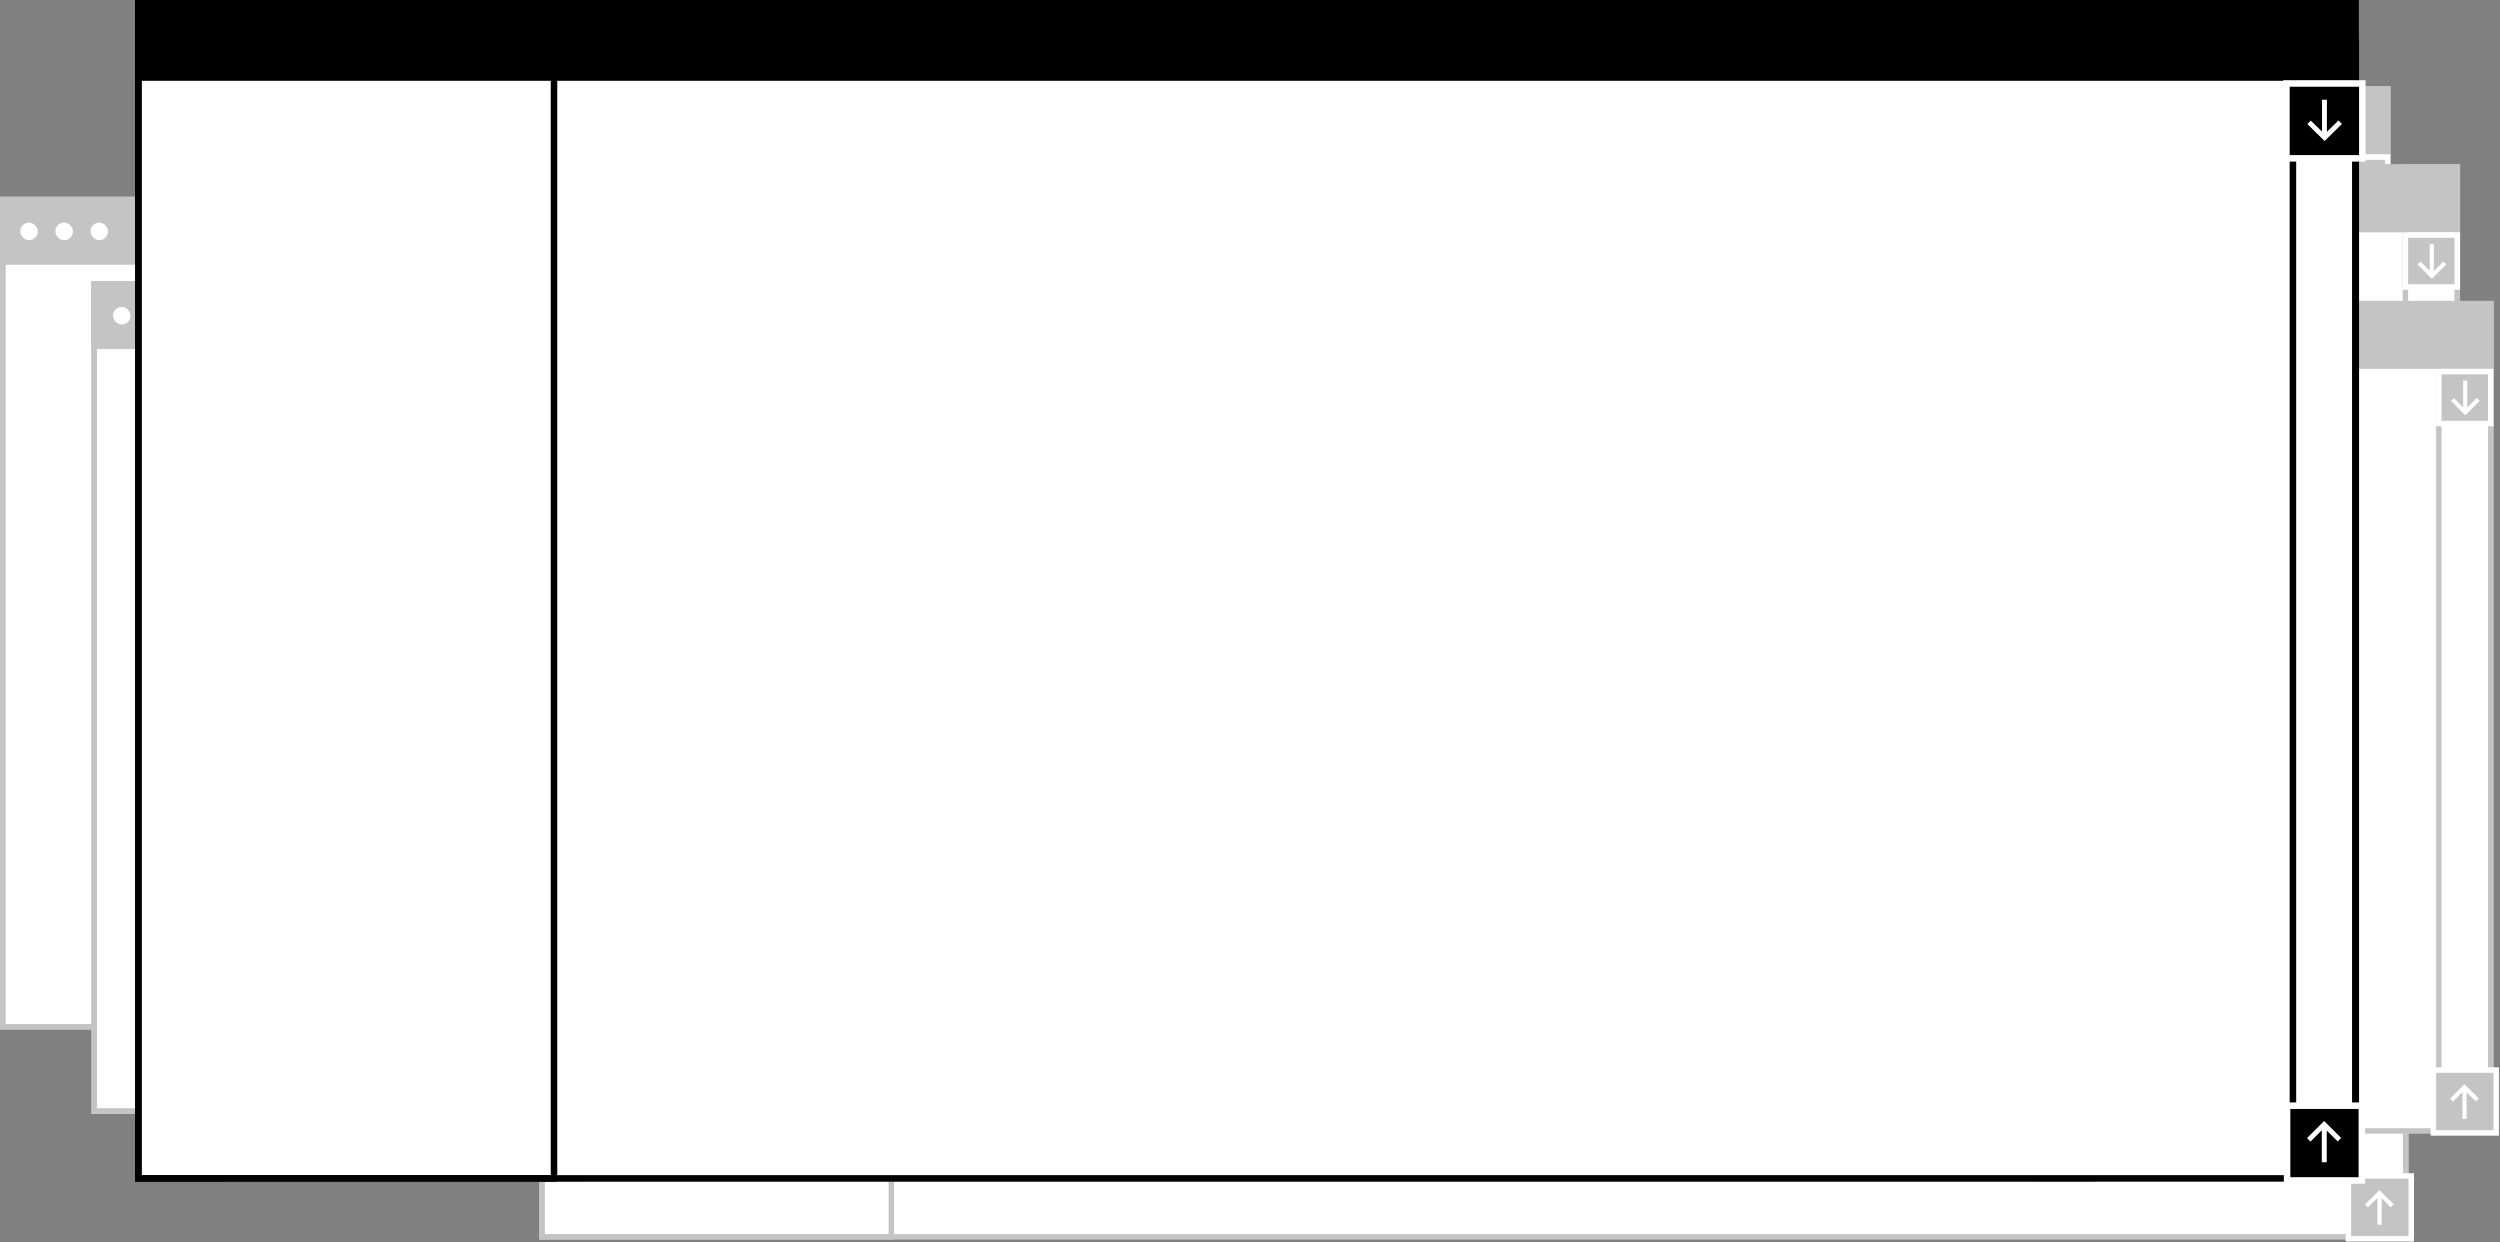 <svg width="1153" height="573" viewBox="0 0 1153 573" fill="none" xmlns="http://www.w3.org/2000/svg">
<rect x="0" y="0" width="1153" height="573" fill="#808080" stroke="none"/>
<rect x="249.916" y="188.877" width="859.629" height="381.556" fill="white" stroke="#C4C4C4" stroke-width="2.522"/>
<rect x="249.916" y="188.877" width="161.157" height="381.556" stroke="#C4C4C4" stroke-width="2.522"/>
<rect x="249.496" y="188.457" width="860.47" height="29.65" fill="#C4C4C4" stroke="#C4C4C4" stroke-width="1.681"/>
<rect x="1085.6" y="188.877" width="23.947" height="381.556" stroke="#C4C4C4" stroke-width="2.522"/>
<rect x="1083.08" y="542.343" width="28.992" height="28.992" fill="#C4C4C4" stroke="white" stroke-width="2.522"/>
<path fill-rule="evenodd" clip-rule="evenodd" d="M1098.4 552.561L1102.64 556.805L1103.99 555.46L1098.07 549.544L1097.4 548.871L1096.73 549.543L1090.76 555.509L1092.1 556.854L1096.49 552.464L1096.49 564.885H1098.4L1098.4 552.561Z" fill="white"/>
<rect x="1085.6" y="220.208" width="23.947" height="23.947" fill="#C4C4C4" stroke="white" stroke-width="2.522"/>
<path d="M1103.78 233.053L1097.82 239.019L1091.9 233.102" stroke="white" stroke-width="1.903" stroke-miterlimit="10"/>
<path d="M1097.77 224.35L1097.77 239.019" stroke="white" stroke-width="1.903" stroke-miterlimit="10"/>
<rect x="274.044" y="199.501" width="8.103" height="8.103" fill="white"/>
<rect x="290.25" y="199.5" width="8.103" height="8.103" fill="white"/>
<rect x="306.456" y="199.5" width="8.103" height="8.103" fill="white"/>
<rect x="241.563" y="41.098" width="859.629" height="381.556" fill="white" stroke="#C4C4C4" stroke-width="2.522"/>
<rect x="241.563" y="41.098" width="161.157" height="381.556" stroke="#C4C4C4" stroke-width="2.522"/>
<rect x="241.143" y="40.678" width="860.47" height="29.65" fill="#C4C4C4" stroke="#C4C4C4" stroke-width="1.681"/>
<rect x="1077.25" y="41.097" width="23.947" height="381.556" stroke="#C4C4C4" stroke-width="2.522"/>
<rect x="1077.25" y="397.085" width="23.947" height="23.947" fill="#C4C4C4" stroke="white" stroke-width="2.522"/>
<path d="M1083.55 407.193L1089.52 401.228L1095.43 407.144" stroke="white" stroke-width="1.903" stroke-miterlimit="10"/>
<path d="M1089.56 415.896L1089.56 401.228" stroke="white" stroke-width="1.903" stroke-miterlimit="10"/>
<rect x="1077.25" y="72.428" width="23.947" height="23.947" fill="#C4C4C4" stroke="white" stroke-width="2.522"/>
<path d="M1095.43 85.272L1089.46 91.237L1083.55 85.321" stroke="white" stroke-width="1.903" stroke-miterlimit="10"/>
<path d="M1089.41 76.568L1089.41 91.237" stroke="white" stroke-width="1.903" stroke-miterlimit="10"/>
<rect x="265.691" y="51.721" width="8.103" height="8.103" fill="white"/>
<rect x="281.897" y="51.72" width="8.103" height="8.103" fill="white"/>
<rect x="298.103" y="51.72" width="8.103" height="8.103" fill="white"/>
<rect x="273.689" y="77.079" width="859.629" height="381.556" fill="white" stroke="#C4C4C4" stroke-width="2.522"/>
<rect x="273.689" y="77.079" width="161.157" height="381.556" stroke="#C4C4C4" stroke-width="2.522"/>
<rect x="273.268" y="76.658" width="860.47" height="29.65" fill="#C4C4C4" stroke="#C4C4C4" stroke-width="1.681"/>
<rect x="1109.37" y="77.079" width="23.947" height="381.556" stroke="#C4C4C4" stroke-width="2.522"/>
<rect x="1109.37" y="433.066" width="23.947" height="23.947" fill="#C4C4C4" stroke="white" stroke-width="2.522"/>
<path d="M1115.67 443.174L1121.64 437.209L1127.56 443.125" stroke="white" stroke-width="1.903" stroke-miterlimit="10"/>
<path d="M1121.69 451.878L1121.69 437.209" stroke="white" stroke-width="1.903" stroke-miterlimit="10"/>
<rect x="1109.37" y="108.41" width="23.947" height="23.947" fill="#C4C4C4" stroke="white" stroke-width="2.522"/>
<path d="M1127.56 121.255L1121.59 127.221L1115.67 121.304" stroke="white" stroke-width="1.903" stroke-miterlimit="10"/>
<path d="M1121.54 112.552L1121.54 127.221" stroke="white" stroke-width="1.903" stroke-miterlimit="10"/>
<rect x="297.817" y="87.702" width="8.103" height="8.103" fill="white"/>
<rect x="314.023" y="87.701" width="8.103" height="8.103" fill="white"/>
<rect x="330.229" y="87.701" width="8.103" height="8.103" fill="white"/>
<rect x="289.11" y="140.045" width="859.629" height="381.556" fill="white" stroke="#C4C4C4" stroke-width="2.522"/>
<rect x="289.11" y="140.045" width="161.157" height="381.556" stroke="#C4C4C4" stroke-width="2.522"/>
<rect x="288.689" y="139.625" width="860.47" height="29.65" fill="#C4C4C4" stroke="#C4C4C4" stroke-width="1.681"/>
<rect x="1124.79" y="140.045" width="23.947" height="381.556" stroke="#C4C4C4" stroke-width="2.522"/>
<rect x="1122.27" y="493.512" width="28.992" height="28.992" fill="#C4C4C4" stroke="white" stroke-width="2.522"/>
<path fill-rule="evenodd" clip-rule="evenodd" d="M1137.59 503.73L1141.84 507.974L1143.18 506.629L1137.26 500.713L1136.59 500.04L1135.92 500.712L1129.95 506.678L1131.3 508.023L1135.69 503.633L1135.69 516.054H1137.59L1137.59 503.73Z" fill="white"/>
<rect x="1124.79" y="171.377" width="23.947" height="23.947" fill="#C4C4C4" stroke="white" stroke-width="2.522"/>
<path d="M1142.98 184.223L1137.01 190.188L1131.09 184.272" stroke="white" stroke-width="1.903" stroke-miterlimit="10"/>
<path d="M1136.96 175.52L1136.96 190.188" stroke="white" stroke-width="1.903" stroke-miterlimit="10"/>
<rect x="313.237" y="150.67" width="8.103" height="8.103" fill="white"/>
<rect x="329.443" y="150.67" width="8.103" height="8.103" fill="white"/>
<rect x="345.649" y="150.67" width="8.103" height="8.103" fill="white"/>
<rect x="183.848" y="16.039" width="859.629" height="381.556" fill="white" stroke="#C4C4C4" stroke-width="2.522"/>
<rect x="183.848" y="16.039" width="161.157" height="381.556" stroke="#C4C4C4" stroke-width="2.522"/>
<rect x="183.427" y="15.619" width="860.47" height="29.65" fill="#C4C4C4" stroke="#C4C4C4" stroke-width="1.681"/>
<rect x="1019.53" y="16.039" width="23.947" height="381.556" stroke="#C4C4C4" stroke-width="2.522"/>
<rect x="1019.53" y="372.029" width="23.947" height="23.947" fill="#C4C4C4" stroke="white" stroke-width="2.522"/>
<path d="M1025.83 382.133L1031.8 376.168L1037.71 382.084" stroke="white" stroke-width="1.903" stroke-miterlimit="10"/>
<path d="M1031.85 390.837L1031.85 376.168" stroke="white" stroke-width="1.903" stroke-miterlimit="10"/>
<rect x="1019.53" y="47.371" width="23.947" height="23.947" fill="#C4C4C4" stroke="white" stroke-width="2.522"/>
<path d="M1037.71 60.215L1031.75 66.181L1025.83 60.264" stroke="white" stroke-width="1.903" stroke-miterlimit="10"/>
<path d="M1031.7 51.512L1031.7 66.181" stroke="white" stroke-width="1.903" stroke-miterlimit="10"/>
<rect x="191.913" y="26.664" width="8.103" height="8.103" rx="4.051" fill="white"/>
<rect x="208.119" y="26.663" width="8.103" height="8.103" rx="4.051" fill="white"/>
<rect x="224.325" y="26.663" width="8.103" height="8.103" rx="4.051" fill="white"/>
<rect x="216.578" y="147.675" width="859.629" height="381.556" fill="white" stroke="#C4C4C4" stroke-width="2.522"/>
<rect x="216.578" y="147.675" width="161.157" height="381.556" stroke="#C4C4C4" stroke-width="2.522"/>
<rect x="216.158" y="147.255" width="860.47" height="29.65" fill="#C4C4C4" stroke="#C4C4C4" stroke-width="1.681"/>
<rect x="1052.26" y="147.674" width="23.947" height="381.556" stroke="#C4C4C4" stroke-width="2.522"/>
<rect x="1052.26" y="503.662" width="23.947" height="23.947" fill="#C4C4C4" stroke="white" stroke-width="2.522"/>
<path d="M1058.56 513.77L1064.53 507.805L1070.45 513.721" stroke="white" stroke-width="1.903" stroke-miterlimit="10"/>
<path d="M1064.58 522.474L1064.58 507.805" stroke="white" stroke-width="1.903" stroke-miterlimit="10"/>
<rect x="1052.26" y="179.005" width="23.947" height="23.947" fill="#C4C4C4" stroke="white" stroke-width="2.522"/>
<path d="M1070.45 191.85L1064.48 197.815L1058.56 191.899" stroke="white" stroke-width="1.903" stroke-miterlimit="10"/>
<path d="M1064.43 183.146L1064.43 197.815" stroke="white" stroke-width="1.903" stroke-miterlimit="10"/>
<rect x="240.706" y="158.298" width="8.103" height="8.103" fill="white"/>
<rect x="256.911" y="158.297" width="8.103" height="8.103" fill="white"/>
<rect x="273.117" y="158.297" width="8.103" height="8.103" fill="white"/>
<rect x="104.978" y="162.261" width="859.629" height="381.556" fill="white" stroke="#C4C4C4" stroke-width="2.522"/>
<rect x="104.978" y="162.261" width="161.157" height="381.556" stroke="#C4C4C4" stroke-width="2.522"/>
<rect x="104.558" y="161.841" width="860.47" height="29.65" fill="#C4C4C4" stroke="#C4C4C4" stroke-width="1.681"/>
<rect x="940.66" y="162.261" width="23.947" height="381.556" stroke="#C4C4C4" stroke-width="2.522"/>
<rect x="940.66" y="518.25" width="23.947" height="23.947" fill="#C4C4C4" stroke="white" stroke-width="2.522"/>
<path d="M946.963 528.357L952.931 522.392L958.847 528.308" stroke="white" stroke-width="1.903" stroke-miterlimit="10"/>
<path d="M952.979 537.061L952.979 522.392" stroke="white" stroke-width="1.903" stroke-miterlimit="10"/>
<rect x="940.66" y="193.592" width="23.947" height="23.947" fill="#C4C4C4" stroke="white" stroke-width="2.522"/>
<path d="M958.846 206.437L952.878 212.402L946.961 206.486" stroke="white" stroke-width="1.903" stroke-miterlimit="10"/>
<path d="M952.829 197.733L952.829 212.402" stroke="white" stroke-width="1.903" stroke-miterlimit="10"/>
<rect x="129.107" y="172.885" width="8.103" height="8.103" fill="white"/>
<rect x="145.313" y="172.884" width="8.103" height="8.103" fill="white"/>
<rect x="161.519" y="172.884" width="8.103" height="8.103" fill="white"/>
<rect x="1.261" y="92.035" width="859.629" height="381.556" fill="white" stroke="#C4C4C4" stroke-width="2.522"/>
<rect x="1.261" y="92.035" width="161.157" height="381.556" stroke="#C4C4C4" stroke-width="2.522"/>
<rect x="0.841" y="91.614" width="860.47" height="29.65" fill="#C4C4C4" stroke="#C4C4C4" stroke-width="1.681"/>
<rect x="836.943" y="92.035" width="23.947" height="381.556" stroke="#C4C4C4" stroke-width="2.522"/>
<rect x="836.943" y="448.025" width="23.947" height="23.947" fill="#C4C4C4" stroke="white" stroke-width="2.522"/>
<path d="M843.245 458.129L849.213 452.164L855.129 458.081" stroke="white" stroke-width="1.903" stroke-miterlimit="10"/>
<path d="M849.262 466.833L849.262 452.164" stroke="white" stroke-width="1.903" stroke-miterlimit="10"/>
<rect x="836.943" y="123.367" width="23.947" height="23.947" fill="#C4C4C4" stroke="white" stroke-width="2.522"/>
<path d="M855.129 136.212L849.161 142.178L843.245 136.261" stroke="white" stroke-width="1.903" stroke-miterlimit="10"/>
<path d="M849.112 127.509L849.112 142.178" stroke="white" stroke-width="1.903" stroke-miterlimit="10"/>
<rect x="9.326" y="102.658" width="8.103" height="8.103" rx="4.051" fill="white"/>
<rect x="25.532" y="102.658" width="8.103" height="8.103" rx="4.051" fill="white"/>
<rect x="41.738" y="102.658" width="8.103" height="8.103" rx="4.051" fill="white"/>
<rect x="43.396" y="130.929" width="859.629" height="381.556" fill="white" stroke="#C4C4C4" stroke-width="2.522"/>
<rect x="43.396" y="130.929" width="161.157" height="381.556" stroke="#C4C4C4" stroke-width="2.522"/>
<rect x="42.976" y="130.509" width="860.47" height="29.65" fill="#C4C4C4" stroke="#C4C4C4" stroke-width="1.681"/>
<rect x="879.078" y="130.929" width="23.947" height="381.556" stroke="#C4C4C4" stroke-width="2.522"/>
<rect x="879.078" y="486.917" width="23.947" height="23.947" fill="#C4C4C4" stroke="white" stroke-width="2.522"/>
<path d="M885.38 497.025L891.348 491.06L897.265 496.976" stroke="white" stroke-width="1.903" stroke-miterlimit="10"/>
<path d="M891.397 505.729L891.397 491.06" stroke="white" stroke-width="1.903" stroke-miterlimit="10"/>
<rect x="879.078" y="162.26" width="23.947" height="23.947" fill="#C4C4C4" stroke="white" stroke-width="2.522"/>
<path d="M897.264 175.104L891.296 181.069L885.379 175.153" stroke="white" stroke-width="1.903" stroke-miterlimit="10"/>
<path d="M891.247 166.4L891.247 181.069" stroke="white" stroke-width="1.903" stroke-miterlimit="10"/>
<rect x="52.105" y="141.552" width="8.103" height="8.103" rx="4.051" fill="white"/>
<rect x="68.31" y="141.551" width="8.103" height="8.103" rx="4.051" fill="white"/>
<rect x="84.516" y="141.551" width="8.103" height="8.103" rx="4.051" fill="white"/>
<rect x="67.586" y="52.089" width="859.629" height="381.556" fill="white" stroke="#C4C4C4" stroke-width="2.522"/>
<rect x="67.586" y="52.089" width="161.157" height="381.556" stroke="#C4C4C4" stroke-width="2.522"/>
<rect x="67.165" y="51.669" width="860.47" height="29.65" fill="#C4C4C4" stroke="#C4C4C4" stroke-width="1.681"/>
<rect x="903.268" y="52.089" width="23.947" height="381.556" stroke="#C4C4C4" stroke-width="2.522"/>
<rect x="903.268" y="408.079" width="23.947" height="23.947" fill="#C4C4C4" stroke="white" stroke-width="2.522"/>
<path d="M909.571 418.186L915.539 412.221L921.455 418.137" stroke="white" stroke-width="1.903" stroke-miterlimit="10"/>
<path d="M915.587 426.89L915.587 412.221" stroke="white" stroke-width="1.903" stroke-miterlimit="10"/>
<rect x="903.268" y="83.421" width="23.947" height="23.947" fill="#C4C4C4" stroke="white" stroke-width="2.522"/>
<path d="M921.454 96.266L915.486 102.231L909.57 96.315" stroke="white" stroke-width="1.903" stroke-miterlimit="10"/>
<path d="M915.437 87.562L915.438 102.231" stroke="white" stroke-width="1.903" stroke-miterlimit="10"/>
<rect x="91.715" y="62.713" width="8.103" height="8.103" fill="white"/>
<rect x="107.92" y="62.713" width="8.103" height="8.103" fill="white"/>
<rect x="124.126" y="62.713" width="8.103" height="8.103" fill="white"/>
<rect x="63.825" y="1.5" width="1022.46" height="541.979" fill="white" stroke="black" stroke-width="3"/>
<rect x="63.825" y="1.5" width="191.683" height="541.979" stroke="black" stroke-width="3"/>
<rect x="1057.5" y="19.5" width="29" height="509" stroke="black" stroke-width="3"/>
<rect x="62.325" width="1025.46" height="37.266" fill="black"/>
<rect x="1054.5" y="38.5" width="35" height="34.528" fill="black" stroke="white" stroke-width="3"/>
<path fill-rule="evenodd" clip-rule="evenodd" d="M1070.91 60.69L1065.74 55.604L1064.15 57.217L1071.3 64.255L1072.1 65.035L1072.89 64.255L1080.1 57.159L1078.52 55.546L1073.17 60.806L1073.17 46.001L1070.91 46.001L1070.91 60.69Z" fill="white"/>
<rect x="1054.8" y="509.944" width="34.483" height="34.483" fill="black" stroke="white" stroke-width="3"/>
<path fill-rule="evenodd" clip-rule="evenodd" d="M1073.09 521.389L1078.14 526.437L1079.74 524.837L1072.7 517.8L1071.9 517L1071.1 517.8L1064 524.895L1065.6 526.496L1070.82 521.273L1070.82 536.047H1073.09V521.389Z" fill="white"/>
</svg>
